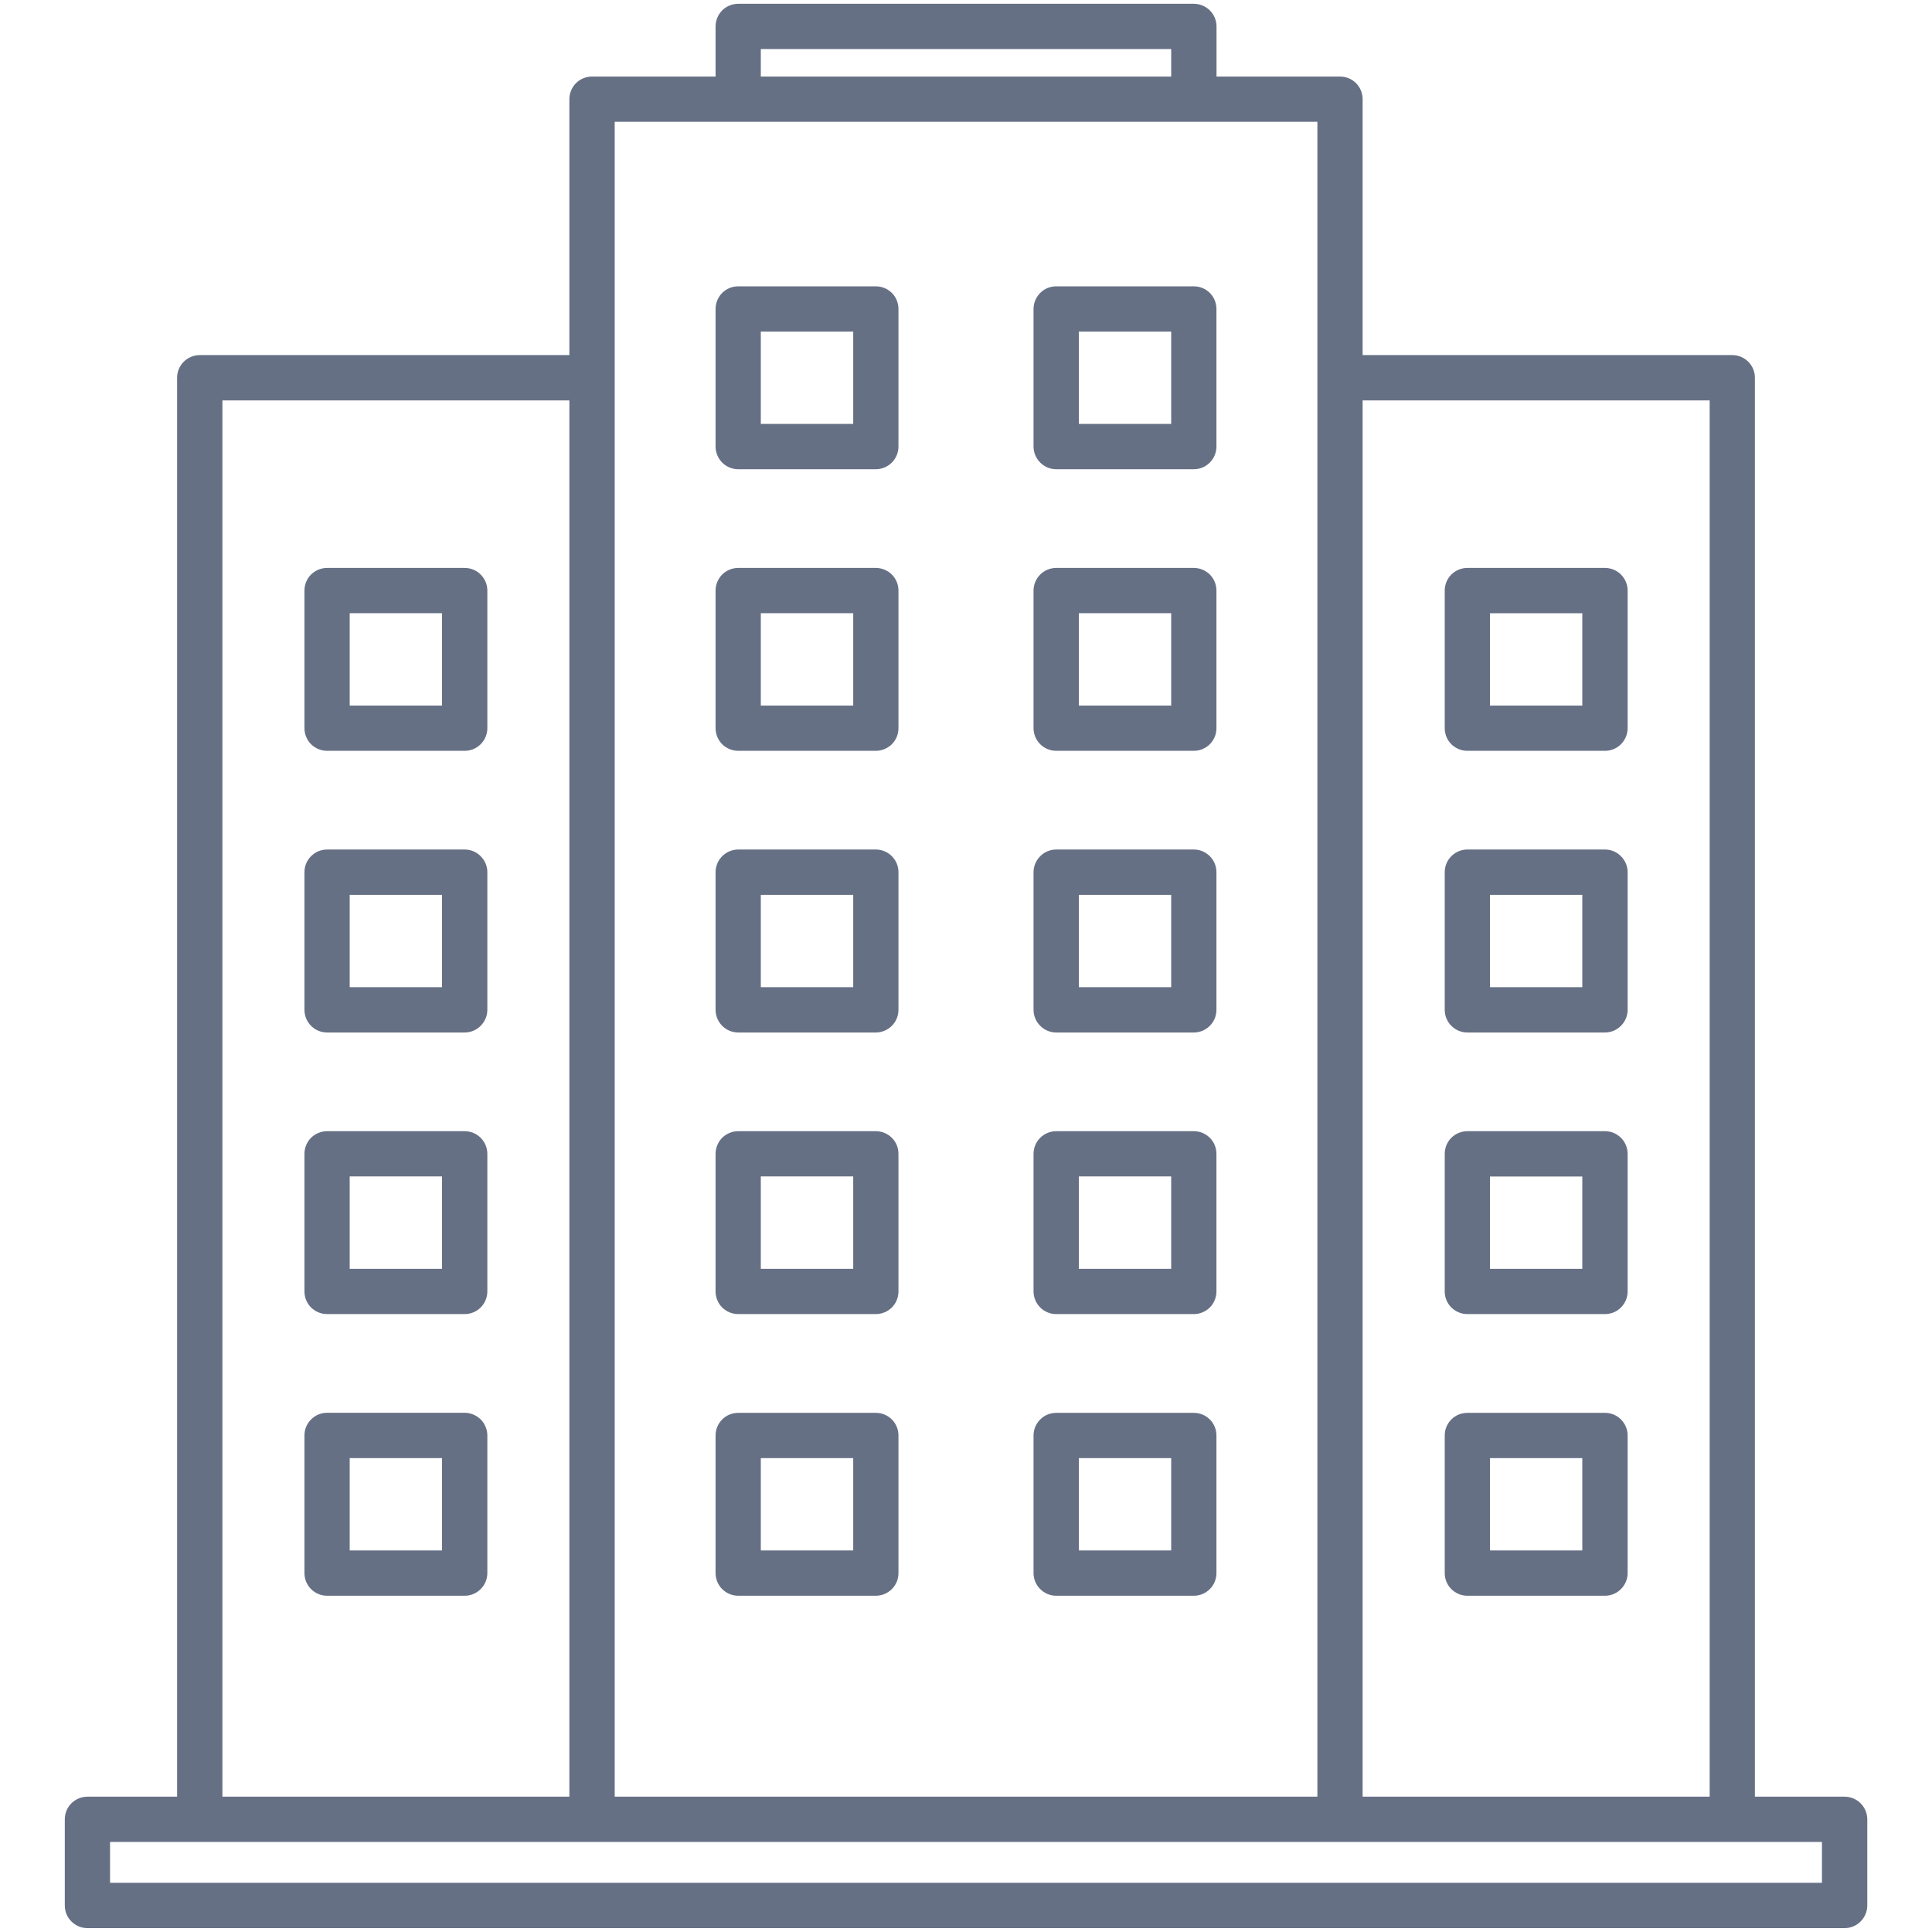 <svg width="24" height="24" viewBox="0 0 24 24" fill="none" xmlns="http://www.w3.org/2000/svg">
<g clip-path="url(#clip0_1_5765)">
<path d="M13.121 5.829H14.83C14.905 5.829 14.976 5.799 15.029 5.746C15.082 5.693 15.111 5.622 15.111 5.547V3.838C15.111 3.763 15.082 3.692 15.029 3.639C14.976 3.586 14.905 3.557 14.83 3.557H13.121C13.046 3.557 12.974 3.586 12.922 3.639C12.869 3.692 12.839 3.763 12.839 3.838V5.547C12.839 5.622 12.869 5.693 12.922 5.746C12.974 5.799 13.046 5.829 13.121 5.829ZM13.402 4.119H14.549V5.266H13.402V4.119ZM9.17 5.829H10.88C10.954 5.829 11.026 5.799 11.079 5.746C11.132 5.693 11.161 5.622 11.161 5.547V3.838C11.161 3.763 11.132 3.692 11.079 3.639C11.026 3.586 10.954 3.557 10.88 3.557H9.17C9.096 3.557 9.024 3.586 8.971 3.639C8.919 3.692 8.889 3.763 8.889 3.838V5.547C8.889 5.622 8.919 5.693 8.971 5.746C9.024 5.799 9.096 5.829 9.17 5.829H9.17ZM9.451 4.119H10.599V5.266H9.451L9.451 4.119ZM13.121 9.327H14.83C14.905 9.327 14.976 9.297 15.029 9.245C15.082 9.192 15.111 9.12 15.111 9.046V7.336C15.111 7.262 15.082 7.19 15.029 7.137C14.976 7.085 14.905 7.055 14.83 7.055H13.121C13.046 7.055 12.974 7.085 12.922 7.137C12.869 7.19 12.839 7.262 12.839 7.336V9.046C12.839 9.12 12.869 9.192 12.922 9.245C12.974 9.297 13.046 9.327 13.121 9.327ZM13.402 7.617H14.549V8.765H13.402V7.617ZM9.17 9.327H10.88C10.954 9.327 11.026 9.297 11.079 9.245C11.132 9.192 11.161 9.12 11.161 9.046V7.336C11.161 7.262 11.132 7.19 11.079 7.137C11.026 7.085 10.954 7.055 10.88 7.055H9.17C9.096 7.055 9.024 7.085 8.971 7.137C8.919 7.19 8.889 7.262 8.889 7.336V9.046C8.889 9.12 8.919 9.192 8.971 9.245C9.024 9.297 9.096 9.327 9.17 9.327H9.17ZM9.451 7.617H10.599V8.765H9.451L9.451 7.617ZM13.121 12.826H14.83C14.905 12.826 14.976 12.796 15.029 12.743C15.082 12.69 15.111 12.619 15.111 12.544V10.835C15.111 10.76 15.082 10.689 15.029 10.636C14.976 10.583 14.905 10.553 14.83 10.553H13.121C13.046 10.553 12.974 10.583 12.922 10.636C12.869 10.689 12.839 10.76 12.839 10.835V12.544C12.839 12.619 12.869 12.69 12.922 12.743C12.974 12.796 13.046 12.826 13.121 12.826ZM13.402 11.116H14.549V12.263H13.402V11.116ZM9.17 12.826H10.88C10.954 12.826 11.026 12.796 11.079 12.743C11.132 12.69 11.161 12.619 11.161 12.544V10.835C11.161 10.76 11.132 10.689 11.079 10.636C11.026 10.583 10.954 10.553 10.88 10.553H9.17C9.096 10.553 9.024 10.583 8.971 10.636C8.919 10.689 8.889 10.76 8.889 10.835V12.544C8.889 12.619 8.919 12.69 8.971 12.743C9.024 12.796 9.096 12.826 9.17 12.826H9.17ZM9.451 11.116H10.599V12.263H9.451L9.451 11.116ZM13.121 16.324H14.83C14.905 16.324 14.976 16.294 15.029 16.242C15.082 16.189 15.111 16.117 15.111 16.043V14.333C15.111 14.259 15.082 14.187 15.029 14.134C14.976 14.082 14.905 14.052 14.83 14.052H13.121C13.046 14.052 12.974 14.082 12.922 14.134C12.869 14.187 12.839 14.259 12.839 14.333V16.043C12.839 16.117 12.869 16.189 12.922 16.242C12.974 16.294 13.046 16.324 13.121 16.324ZM13.402 14.614H14.549V15.762H13.402V14.614ZM9.17 16.324H10.88C10.954 16.324 11.026 16.294 11.079 16.242C11.132 16.189 11.161 16.117 11.161 16.043V14.333C11.161 14.259 11.132 14.187 11.079 14.134C11.026 14.082 10.954 14.052 10.88 14.052H9.17C9.096 14.052 9.024 14.082 8.971 14.134C8.919 14.187 8.889 14.259 8.889 14.333V16.043C8.889 16.117 8.919 16.189 8.971 16.242C9.024 16.294 9.096 16.324 9.17 16.324H9.17ZM9.451 14.614H10.599V15.762H9.451L9.451 14.614ZM13.121 19.823H14.83C14.905 19.823 14.976 19.793 15.029 19.74C15.082 19.688 15.111 19.616 15.111 19.541V17.832C15.111 17.757 15.082 17.686 15.029 17.633C14.976 17.58 14.905 17.551 14.83 17.551H13.121C13.046 17.551 12.974 17.58 12.922 17.633C12.869 17.686 12.839 17.757 12.839 17.832V19.541C12.839 19.616 12.869 19.688 12.922 19.74C12.974 19.793 13.046 19.823 13.121 19.823ZM13.402 18.113H14.549V19.26H13.402V18.113ZM9.17 19.823H10.88C10.954 19.823 11.026 19.793 11.079 19.74C11.132 19.688 11.161 19.616 11.161 19.541V17.832C11.161 17.757 11.132 17.686 11.079 17.633C11.026 17.58 10.954 17.551 10.88 17.551H9.17C9.096 17.551 9.024 17.58 8.971 17.633C8.919 17.686 8.889 17.757 8.889 17.832V19.541C8.889 19.616 8.919 19.688 8.971 19.74C9.024 19.793 9.096 19.823 9.17 19.823ZM9.451 18.113H10.599V19.26H9.451V18.113ZM22.915 22.319H21.8V4.693C21.8 4.618 21.771 4.546 21.718 4.494C21.665 4.441 21.594 4.411 21.519 4.411H16.927V1.232C16.927 1.157 16.898 1.086 16.845 1.033C16.792 0.98 16.721 0.951 16.646 0.951H15.112V0.328C15.112 0.254 15.082 0.182 15.029 0.129C14.976 0.077 14.905 0.047 14.83 0.047H9.17C9.096 0.047 9.024 0.077 8.971 0.129C8.919 0.182 8.889 0.254 8.889 0.328V0.951H7.354C7.28 0.951 7.208 0.98 7.155 1.033C7.103 1.086 7.073 1.157 7.073 1.232V4.411H2.481C2.407 4.411 2.335 4.441 2.282 4.494C2.23 4.546 2.2 4.618 2.2 4.692V22.319H1.086C1.011 22.319 0.94 22.349 0.887 22.401C0.834 22.454 0.805 22.526 0.805 22.6V23.67C0.805 23.745 0.834 23.817 0.887 23.869C0.94 23.922 1.011 23.952 1.086 23.952H22.915C22.989 23.952 23.061 23.922 23.113 23.869C23.166 23.817 23.196 23.745 23.196 23.67V22.6C23.196 22.526 23.166 22.454 23.113 22.401C23.061 22.349 22.989 22.319 22.915 22.319V22.319ZM21.238 4.974V22.319H16.927V4.974H21.238ZM9.451 0.609H14.549V0.951H9.451V0.609ZM16.365 1.513V22.319H7.636V1.513H16.365ZM2.763 4.974H7.073V22.319H2.763V4.974ZM22.633 23.389H1.367V22.881H22.633V23.389ZM18.228 19.823H19.938C20.012 19.823 20.084 19.793 20.136 19.74C20.189 19.688 20.219 19.616 20.219 19.541V17.832C20.219 17.757 20.189 17.686 20.136 17.633C20.084 17.58 20.012 17.551 19.938 17.551H18.228C18.153 17.551 18.082 17.58 18.029 17.633C17.976 17.686 17.947 17.757 17.947 17.832V19.541C17.947 19.616 17.976 19.688 18.029 19.74C18.082 19.793 18.153 19.823 18.228 19.823ZM18.509 18.113H19.656V19.26H18.509V18.113ZM18.228 16.324H19.938C20.012 16.324 20.084 16.295 20.136 16.242C20.189 16.189 20.219 16.118 20.219 16.043V14.333C20.219 14.259 20.189 14.187 20.136 14.134C20.084 14.082 20.012 14.052 19.938 14.052H18.228C18.153 14.052 18.082 14.082 18.029 14.134C17.976 14.187 17.947 14.259 17.947 14.333V16.043C17.947 16.117 17.976 16.189 18.029 16.242C18.082 16.294 18.153 16.324 18.228 16.324V16.324ZM18.509 14.615H19.656V15.762H18.509V14.615ZM18.228 12.826H19.938C20.012 12.826 20.084 12.796 20.136 12.743C20.189 12.691 20.219 12.619 20.219 12.544V10.835C20.219 10.76 20.189 10.689 20.136 10.636C20.084 10.583 20.012 10.553 19.938 10.553H18.228C18.153 10.553 18.082 10.583 18.029 10.636C17.976 10.689 17.947 10.76 17.947 10.835V12.544C17.947 12.619 17.976 12.69 18.029 12.743C18.082 12.796 18.153 12.826 18.228 12.826V12.826ZM18.509 11.116H19.656V12.263H18.509V11.116ZM18.228 9.327H19.938C20.012 9.327 20.084 9.298 20.136 9.245C20.189 9.192 20.219 9.121 20.219 9.046V7.336C20.219 7.262 20.189 7.19 20.136 7.137C20.084 7.085 20.012 7.055 19.938 7.055H18.228C18.153 7.055 18.082 7.085 18.029 7.137C17.976 7.19 17.947 7.262 17.947 7.336V9.046C17.947 9.12 17.976 9.192 18.029 9.245C18.082 9.297 18.153 9.327 18.228 9.327V9.327ZM18.509 7.618H19.656V8.765H18.509V7.618ZM5.773 17.55H4.063C3.988 17.55 3.917 17.58 3.864 17.633C3.811 17.686 3.782 17.757 3.782 17.832V19.541C3.782 19.616 3.811 19.688 3.864 19.74C3.917 19.793 3.988 19.823 4.063 19.823H5.773C5.847 19.823 5.919 19.793 5.971 19.74C6.024 19.688 6.054 19.616 6.054 19.541V17.832C6.054 17.795 6.047 17.758 6.032 17.724C6.018 17.69 5.998 17.659 5.972 17.633C5.945 17.607 5.914 17.586 5.88 17.572C5.846 17.558 5.81 17.55 5.773 17.55ZM5.491 19.26H4.344V18.113H5.491V19.26ZM5.773 14.052H4.063C3.988 14.052 3.917 14.082 3.864 14.134C3.811 14.187 3.782 14.259 3.782 14.333V16.043C3.782 16.117 3.811 16.189 3.864 16.242C3.917 16.294 3.988 16.324 4.063 16.324H5.773C5.847 16.324 5.919 16.294 5.971 16.242C6.024 16.189 6.054 16.117 6.054 16.043V14.333C6.054 14.259 6.024 14.187 5.971 14.134C5.919 14.082 5.847 14.052 5.773 14.052ZM5.491 15.762H4.344V14.614H5.491V15.762ZM5.773 10.553H4.063C3.988 10.553 3.917 10.583 3.864 10.636C3.811 10.689 3.782 10.76 3.782 10.835V12.544C3.782 12.619 3.811 12.69 3.864 12.743C3.917 12.796 3.988 12.826 4.063 12.826H5.773C5.847 12.826 5.919 12.796 5.971 12.743C6.024 12.69 6.054 12.619 6.054 12.544V10.835C6.054 10.76 6.024 10.689 5.971 10.636C5.919 10.583 5.847 10.553 5.773 10.553ZM5.491 12.263H4.344V11.116H5.491V12.263ZM5.773 7.055H4.063C3.988 7.055 3.917 7.085 3.864 7.137C3.811 7.19 3.782 7.262 3.782 7.336V9.046C3.782 9.12 3.811 9.192 3.864 9.245C3.917 9.297 3.988 9.327 4.063 9.327H5.773C5.847 9.327 5.919 9.297 5.971 9.245C6.024 9.192 6.054 9.12 6.054 9.046V7.336C6.054 7.262 6.024 7.19 5.971 7.137C5.919 7.085 5.847 7.055 5.773 7.055ZM5.491 8.765H4.344V7.617H5.491V8.765Z" fill="#667085"/>
</g>
<defs>
<clipPath id="clip0_1_5765">
<rect width="24" height="24" fill="white"/>
</clipPath>
</defs>
</svg>
